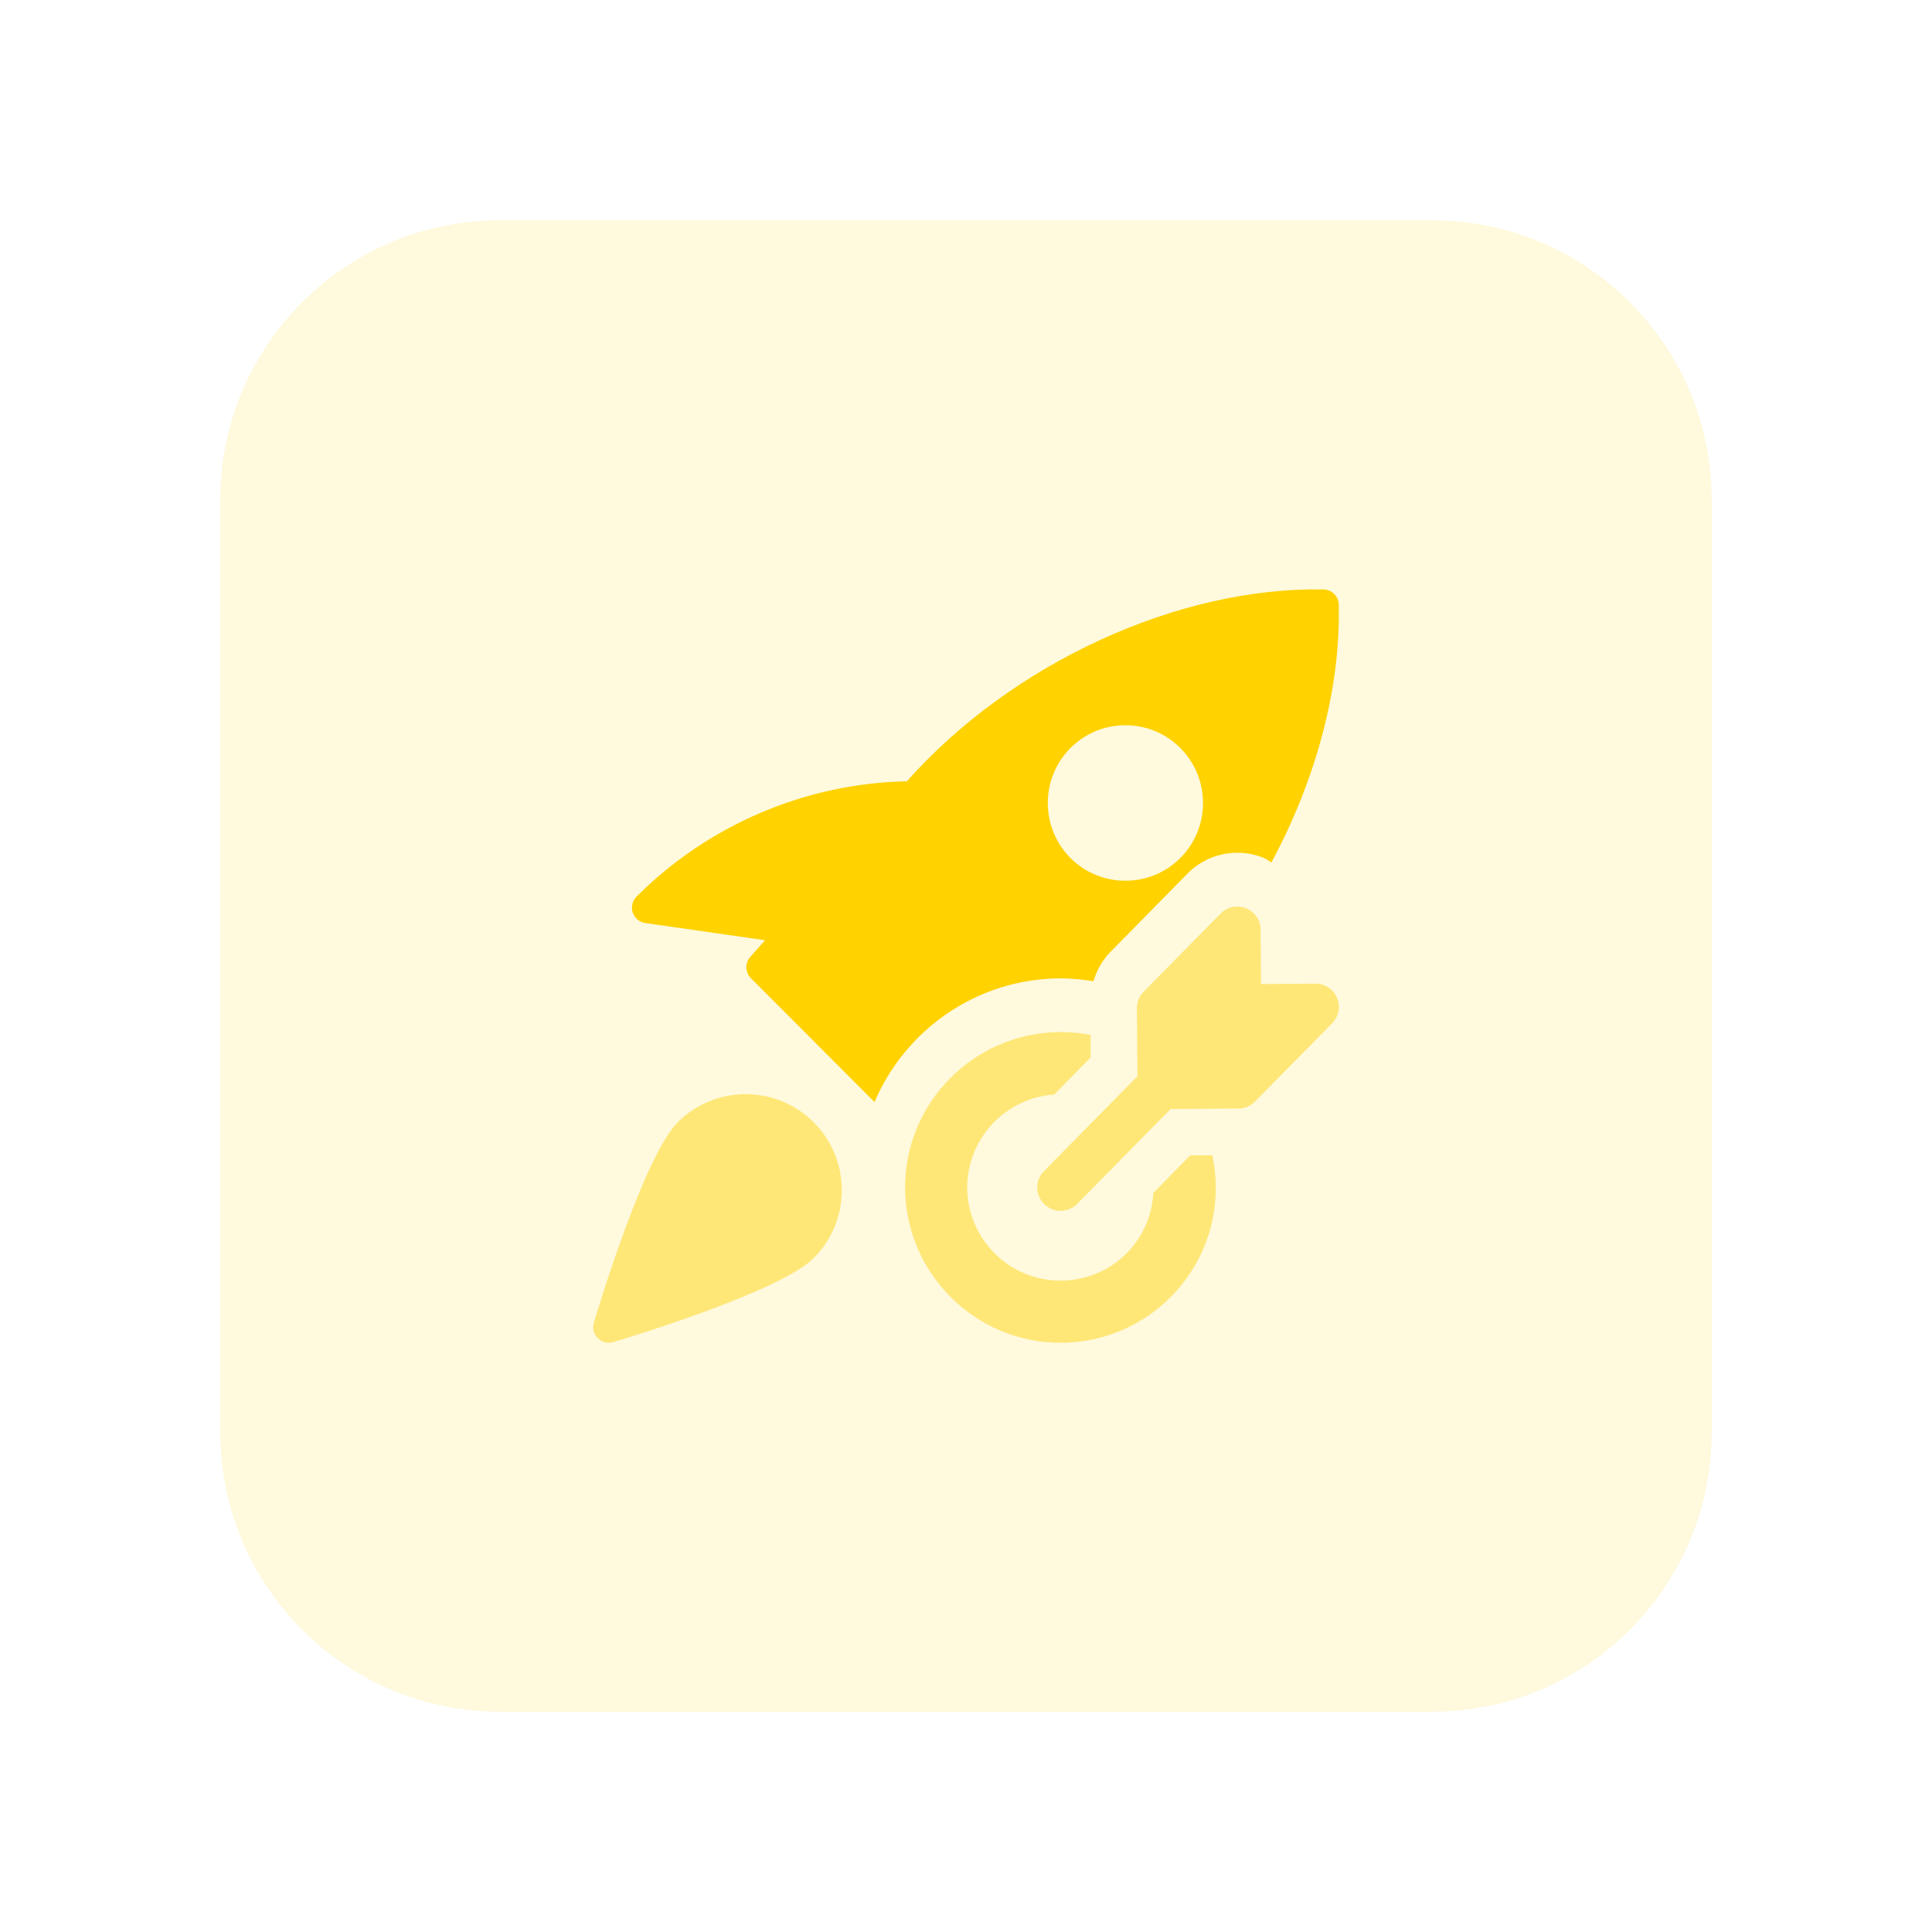 <svg width="114" height="114" viewBox="0 0 114 114" fill="none" xmlns="http://www.w3.org/2000/svg">
<g filter="url(#filter0_d)">
<path d="M84.5 101H29.5C20.387 101 13 93.614 13 84.5V29.5C13 20.387 20.387 13 29.5 13H84.5C93.614 13 101 20.387 101 29.5V84.5C101 93.614 93.614 101 84.5 101Z" fill="#FFF9DD"/>
<path d="M39.994 66.221C38.031 68.181 35.338 77.047 35.039 78.051C34.942 78.376 35.03 78.725 35.27 78.962C35.443 79.135 35.677 79.231 35.919 79.231C36.007 79.231 36.095 79.217 36.183 79.192C37.186 78.893 46.05 76.198 48.013 74.237C50.224 72.026 50.224 68.432 48.013 66.224C45.799 64.01 42.205 64.01 39.994 66.221Z" fill="#FFE777"/>
<path d="M78.893 58.881C78.675 58.369 78.172 58.037 77.617 58.042L74.407 58.067L74.383 54.858C74.38 54.302 74.039 53.802 73.525 53.593C73.01 53.384 72.419 53.505 72.029 53.901L67.48 58.518C67.225 58.776 67.082 59.128 67.084 59.494L67.115 63.526C67.098 63.542 67.076 63.548 67.059 63.564L61.601 69.105C61.067 69.647 61.073 70.516 61.614 71.05C61.884 71.316 62.239 71.448 62.591 71.446C62.943 71.443 63.292 71.305 63.559 71.036L69.017 65.495C69.034 65.478 69.04 65.456 69.053 65.44L73.085 65.409C73.448 65.407 73.797 65.258 74.053 65L78.601 60.382C78.995 59.986 79.107 59.395 78.893 58.881Z" fill="#FFE777"/>
<path d="M62.483 57.729C63.193 57.729 63.856 57.792 64.521 57.897C64.711 57.256 65.038 56.662 65.519 56.172L70.068 51.547C70.838 50.763 71.91 50.315 73.008 50.315C73.538 50.315 74.058 50.416 74.553 50.614C74.727 50.683 74.864 50.801 75.021 50.892C77.633 46.033 79.11 40.651 78.995 35.676C78.984 35.187 78.59 34.791 78.098 34.78C69.507 34.626 59.712 39.122 53.51 46.102C47.584 46.215 41.812 48.648 37.563 52.903C37.316 53.147 37.227 53.513 37.335 53.843C37.445 54.176 37.731 54.415 38.077 54.465L45.145 55.479L44.273 56.458C43.949 56.821 43.965 57.374 44.309 57.721L51.602 65.027C53.408 60.781 57.594 57.781 62.483 57.729ZM63.166 44.136C64.953 42.345 67.862 42.345 69.647 44.136C71.432 45.926 71.432 48.841 69.647 50.628C68.754 51.522 67.579 51.97 66.405 51.97C65.231 51.97 64.056 51.522 63.163 50.628C61.381 48.838 61.381 45.926 63.166 44.136Z" fill="#FFD200"/>
<path d="M71.534 68.173H70.233L68.052 70.393C67.906 73.272 65.541 75.543 62.627 75.563C59.582 75.598 57.107 73.143 57.072 70.118C57.052 67.183 59.327 64.783 62.206 64.582L64.351 62.401V61.062C63.746 60.952 63.141 60.897 62.517 60.897C57.456 60.952 53.367 65.077 53.406 70.137C53.461 75.197 57.605 79.267 62.646 79.231C67.706 79.195 71.795 75.051 71.74 70.01C71.737 69.383 71.663 68.762 71.534 68.173Z" fill="#FFE777"/>
</g>
<defs>
<filter id="filter0_d" x="0" y="0" width="114" height="114" filterUnits="userSpaceOnUse" color-interpolation-filters="sRGB">
<feFlood flood-opacity="0" result="BackgroundImageFix"/>
<feColorMatrix in="SourceAlpha" type="matrix" values="0 0 0 0 0 0 0 0 0 0 0 0 0 0 0 0 0 0 127 0"/>
<feMorphology radius="12" operator="erode" in="SourceAlpha" result="effect1_dropShadow"/>
<feOffset/>
<feGaussianBlur stdDeviation="12.5"/>
<feColorMatrix type="matrix" values="0 0 0 0 1 0 0 0 0 0.824 0 0 0 0 0 0 0 0 0.15 0"/>
<feBlend mode="normal" in2="BackgroundImageFix" result="effect1_dropShadow"/>
<feBlend mode="normal" in="SourceGraphic" in2="effect1_dropShadow" result="shape"/>
</filter>
</defs>
</svg>
